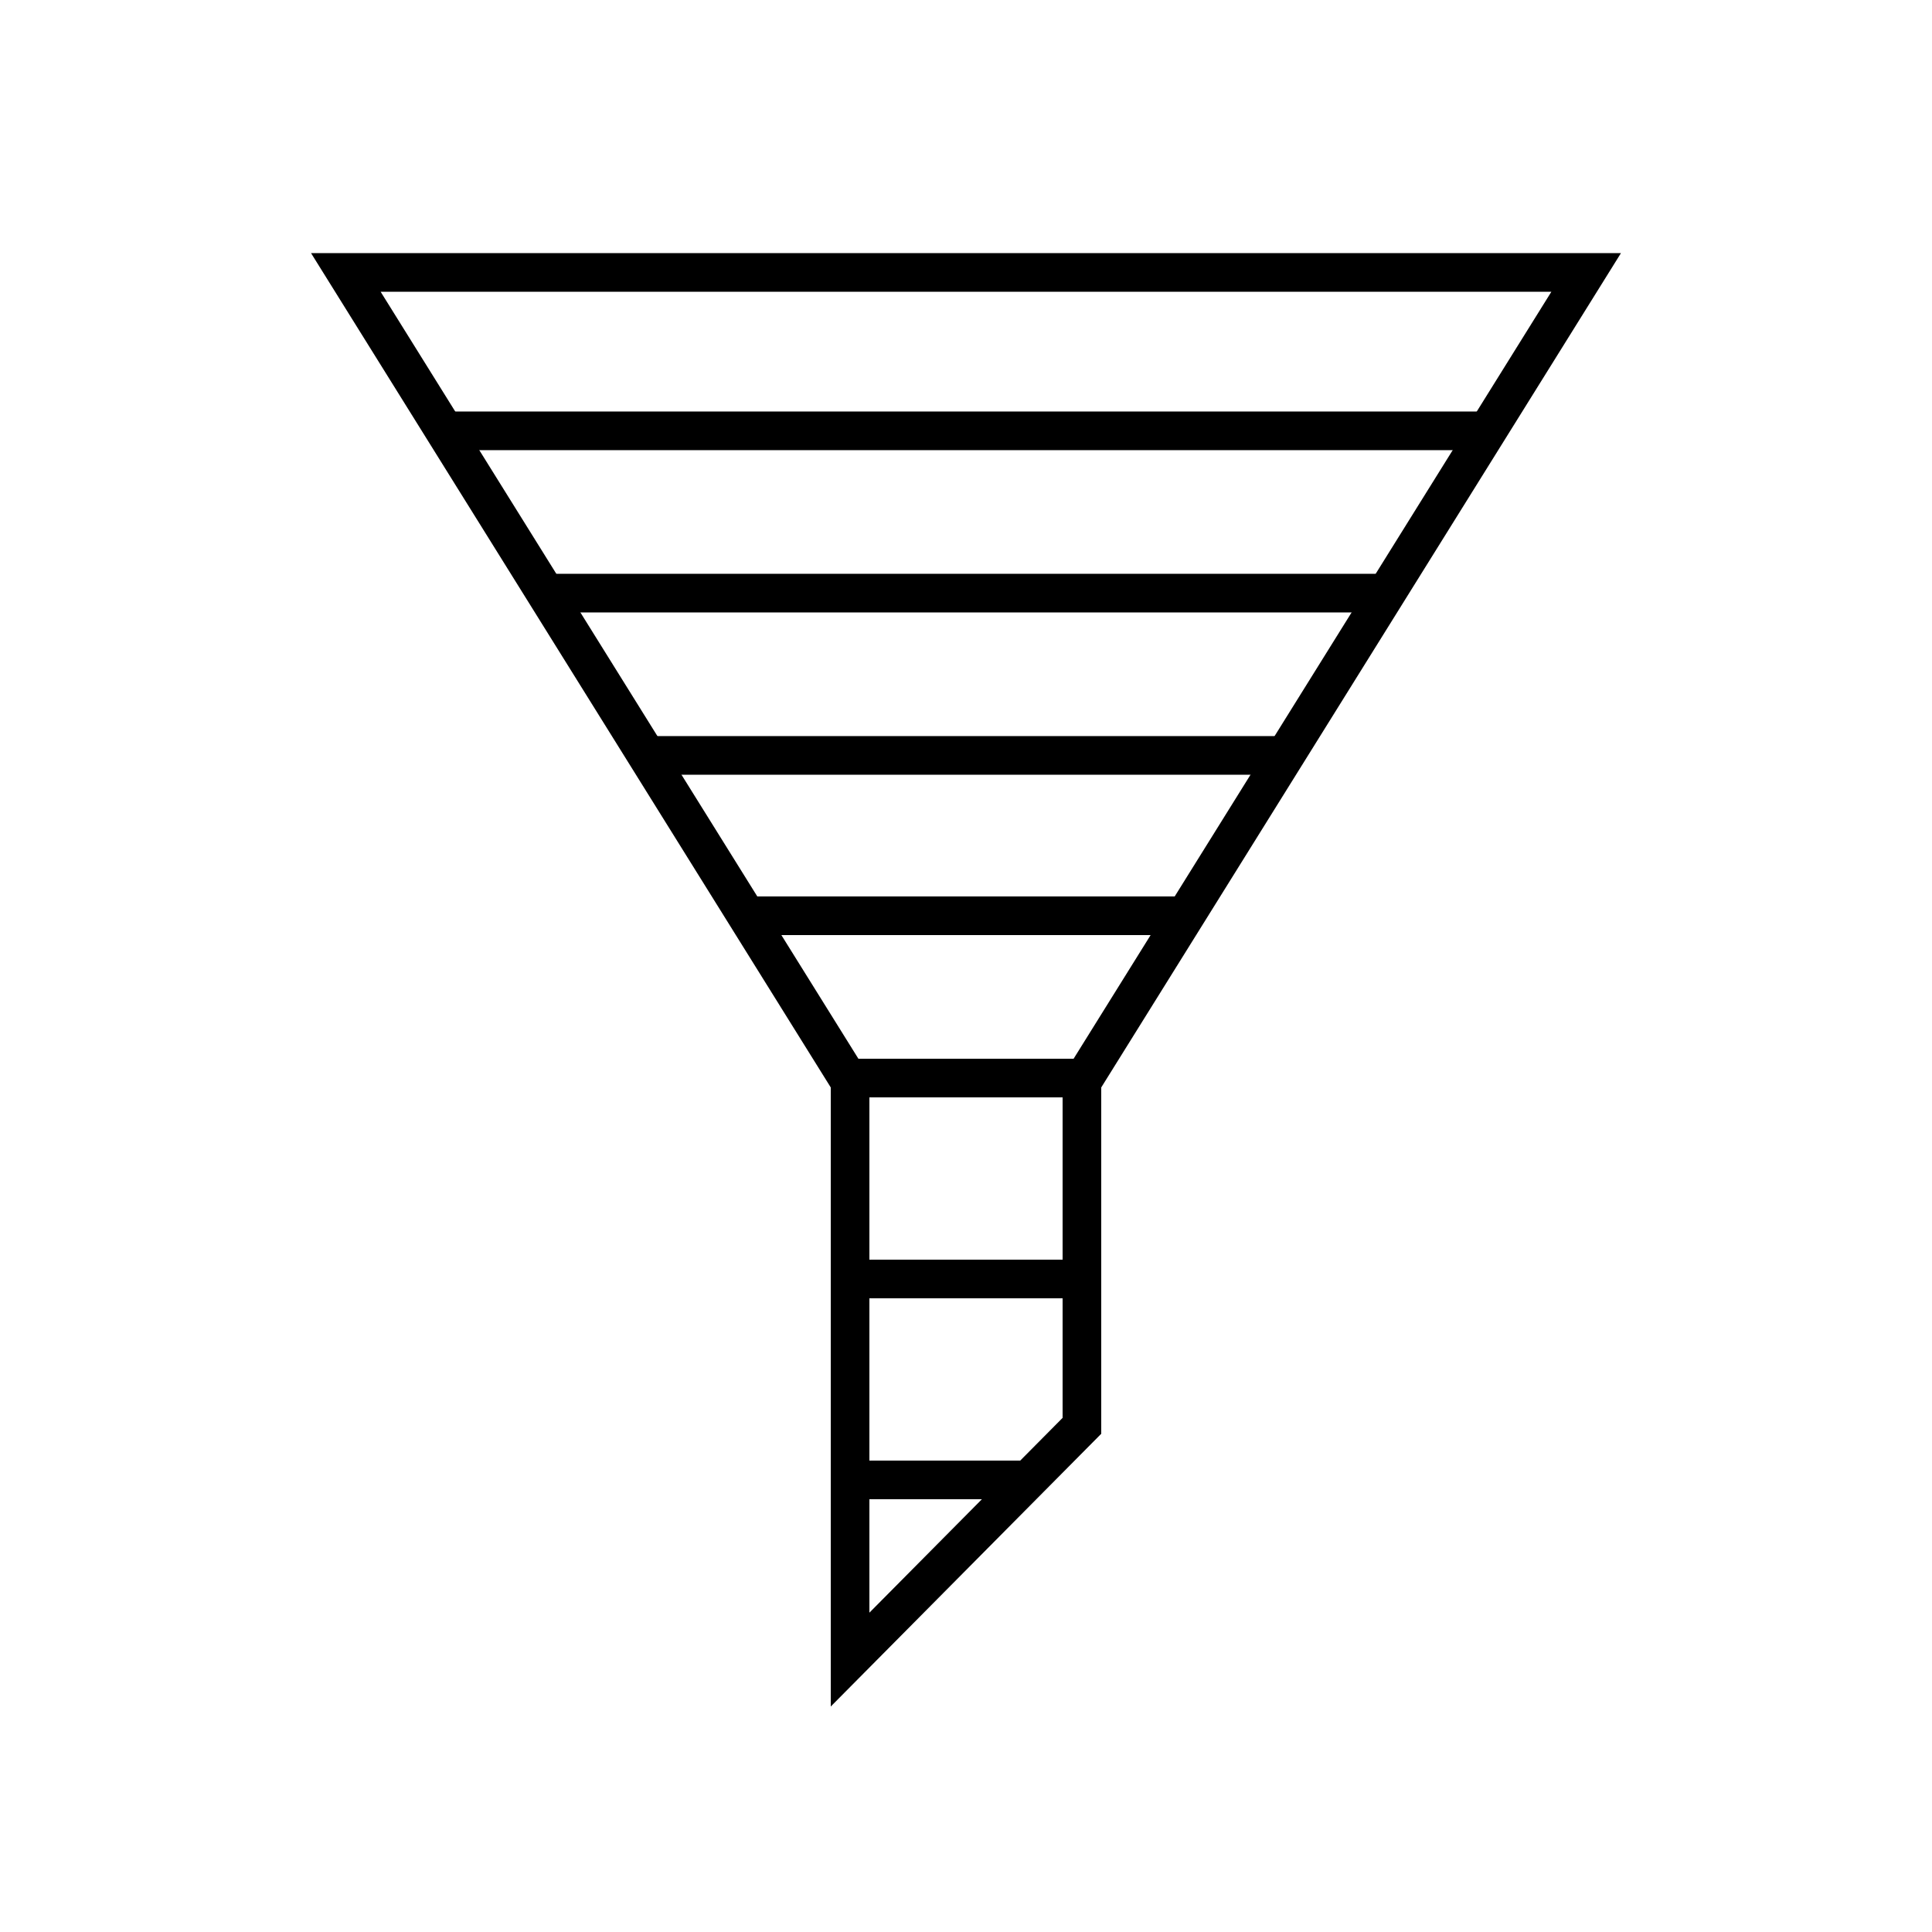 <?xml version="1.0" encoding="utf-8"?>
<!-- Generator: Adobe Illustrator 22.0.0, SVG Export Plug-In . SVG Version: 6.00 Build 0)  -->
<svg version="1.1" id="Layer_1" xmlns="http://www.w3.org/2000/svg" xmlns:xlink="http://www.w3.org/1999/xlink" x="0px" y="0px"
	 viewBox="0 0 100 100" style="enable-background:new 0 0 100 100;" xml:space="preserve">
<style type="text/css">
	.st0{fill:none;stroke:#000000;stroke-width:2;stroke-miterlimit:10;}
	.st1{fill:none;}
	.st2{fill:none;stroke:#000000;stroke-width:2;stroke-linecap:round;stroke-miterlimit:10;stroke-dasharray:7;}
	.st3{fill:none;stroke:#000000;stroke-width:2;stroke-linecap:round;stroke-miterlimit:10;}
	.st4{fill:none;stroke:#000000;stroke-width:2;stroke-linecap:round;stroke-linejoin:round;stroke-miterlimit:10;}
	.st5{fill:none;stroke:#000000;stroke-width:2;stroke-linecap:square;stroke-miterlimit:10;}
	.st6{fill:none;stroke:#000000;stroke-width:2;stroke-miterlimit:10;stroke-dasharray:5.364,5.364;}
</style>
<g>
	<polygon class="st0" points="17.9,14.1 44,56 44,85.9 56,73.8 56,56 82.1,14.1 	"/>
	<line class="st0" x1="56.2" y1="55.8" x2="43.8" y2="55.8"/>
	<line class="st0" x1="56.2" y1="66.2" x2="43.8" y2="66.2"/>
	<polyline class="st0" points="43.8,76.6 44,76.6 53.2,76.6 	"/>
	<line class="st0" x1="61.4" y1="47.4" x2="38.6" y2="47.4"/>
	<line class="st0" x1="66.6" y1="39.1" x2="33.4" y2="39.1"/>
	<line class="st0" x1="71.8" y1="30.7" x2="28.2" y2="30.7"/>
	<line class="st0" x1="77" y1="22.3" x2="23" y2="22.3"/>
</g>
</svg>
